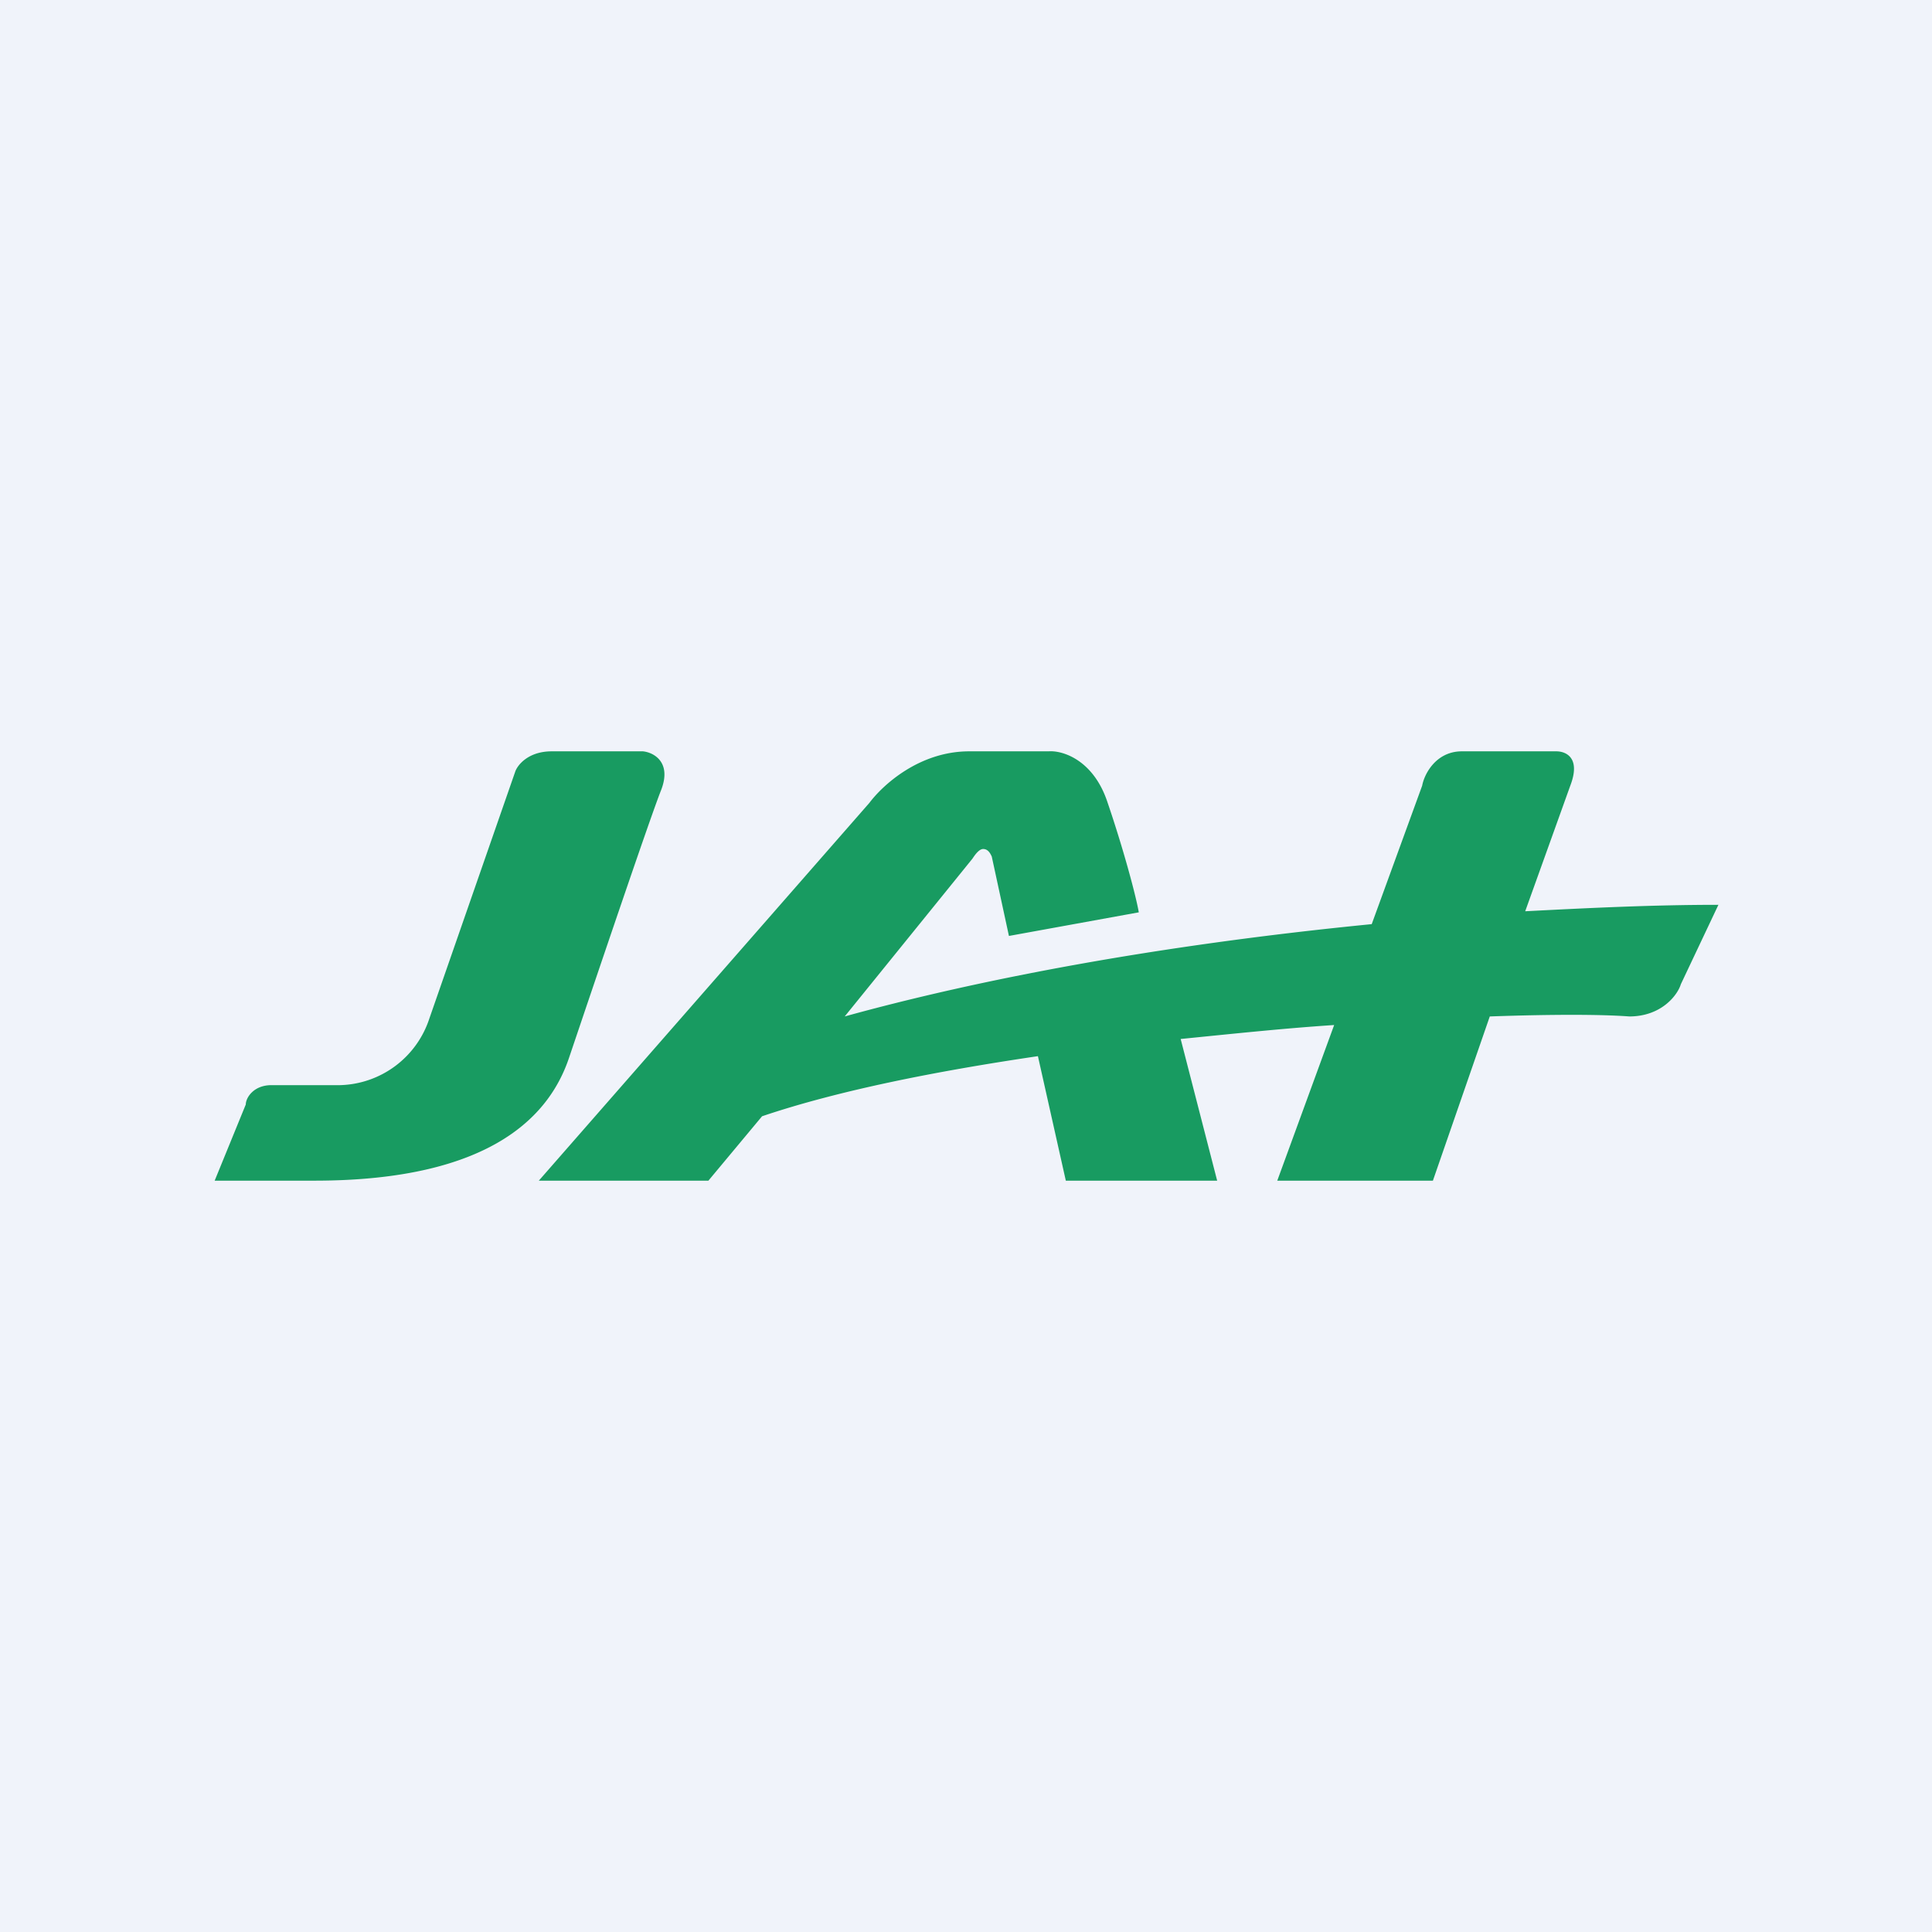 <!-- by TradingView --><svg width="18" height="18" viewBox="0 0 18 18" xmlns="http://www.w3.org/2000/svg"><path fill="#F0F3FA" d="M0 0h18v18H0z"/><path d="m2 11 .29-.71c0-.06.07-.18.24-.18h.64A.9.9 0 0 0 4 9.49l.8-2.3c.02-.06.12-.19.34-.19h.85c.1.01.27.1.17.36-.1.25-.61 1.76-.86 2.5-.17.5-.68 1.14-2.37 1.14H2Zm4.6 0 .5-.6c.71-.24 1.62-.42 2.57-.56L9.93 11h1.41L11 9.68c.5-.05.97-.1 1.43-.13L11.9 11h1.45l.53-1.53c.57-.02 1.03-.02 1.3 0 .3 0 .45-.2.48-.3l.35-.74c-.62 0-1.22.03-1.8.06l.42-1.17c.1-.26-.04-.32-.13-.32h-.88c-.24 0-.35.21-.37.32l-.47 1.29c-2.03.2-3.68.52-4.91.86L9.06 8c.02-.03.06-.09.1-.09.05 0 .07.05.08.07l.16.74 1.21-.22c-.03-.17-.15-.61-.29-1.02-.13-.4-.42-.49-.55-.48h-.74c-.47 0-.81.32-.93.48L5.02 11h1.57Z" fill="#189B61"/></svg>